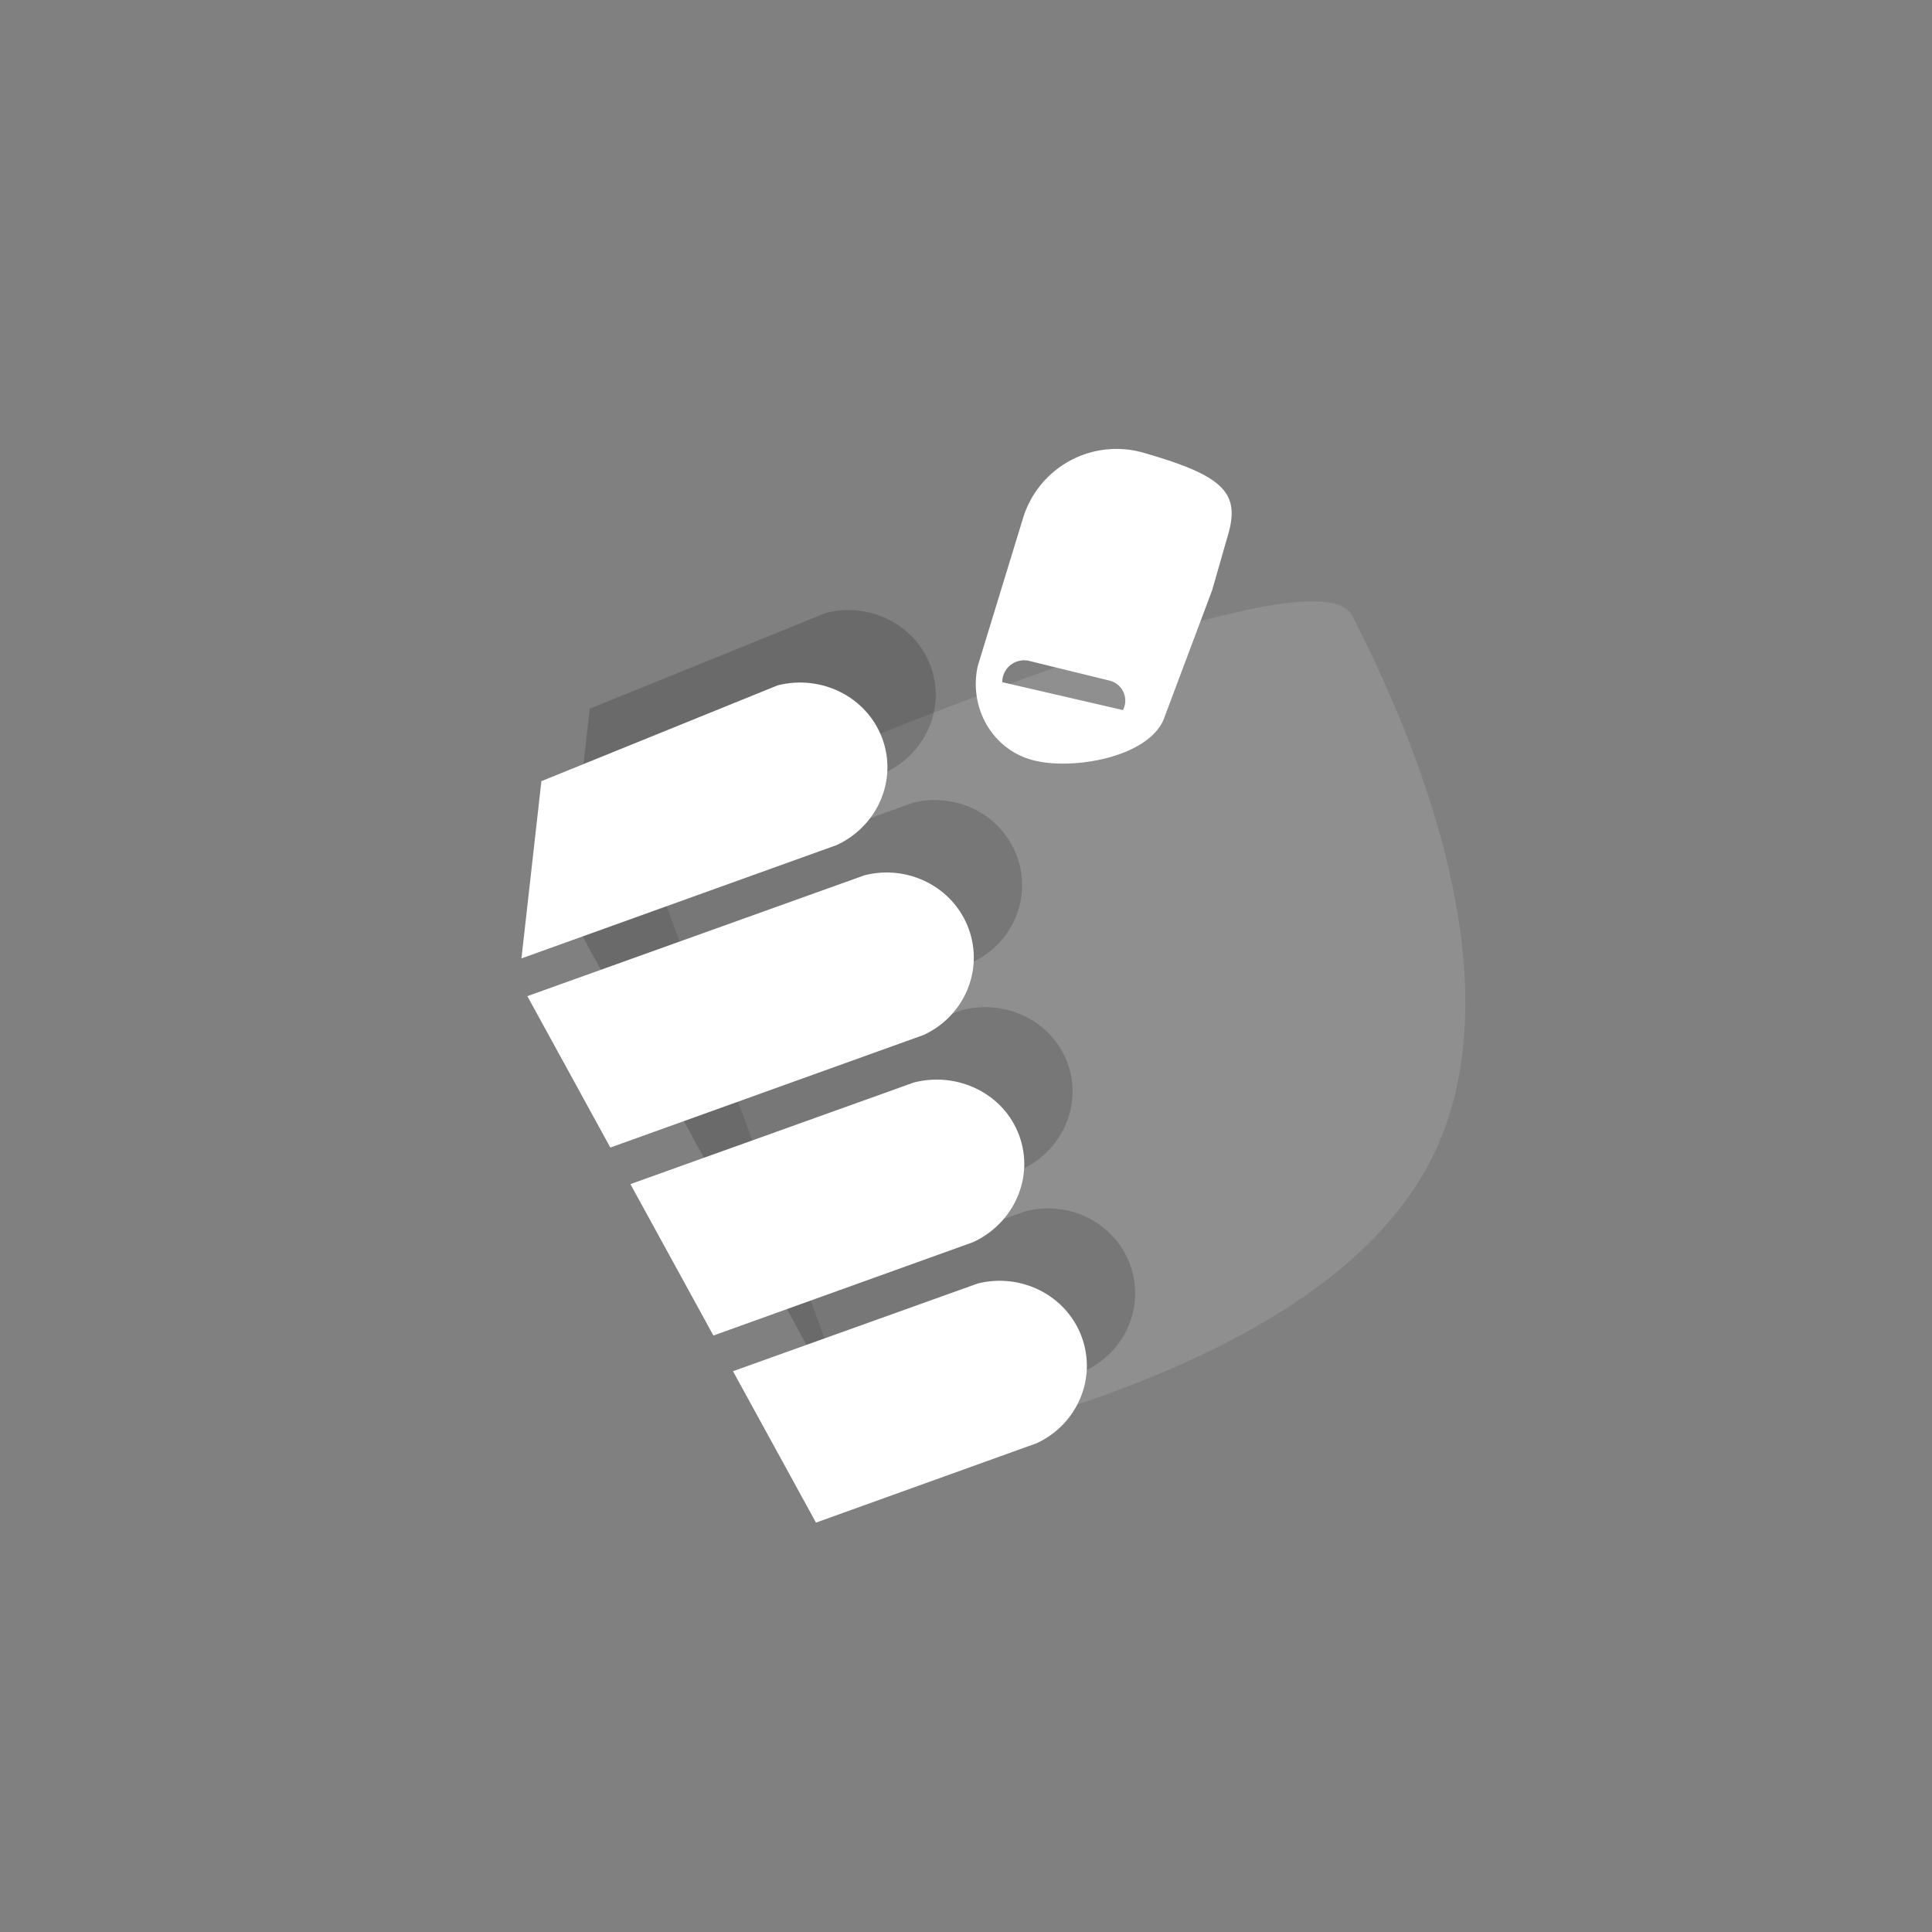 <svg xmlns="http://www.w3.org/2000/svg" viewBox="0 0 80 80">
  <rect x="0" y="0" width="80" height="80" fill="#808080" stroke="none"/>
  <g fill="none" fill-rule="evenodd" transform="translate(21 18)">
    <path fill="#FFF" fill-opacity=".12" fill-rule="nonzero" d="M15 42.5c12.282-2.66 19.949-6.66 23-12 4.577-8.01-1.5-20-3-23-1-2-10.833 1-29.5 9l9.5 26z"/>
    <path fill="#000" fill-opacity=".169" d="M6.273 26.518l-3.437-6.27 13.966-5.006c1.79-.454 3.667.48 4.306 2.209.639 1.728-.19 3.633-1.862 4.404L6.273 26.518zm4.268 7.784l-3.437-6.27 11.743-4.21c1.816-.462 3.716.464 4.354 2.192.639 1.729-.212 3.641-1.91 4.422l-10.75 3.866zm4.247 7.746l-3.437-6.269 10.129-3.63c1.791-.455 3.672.479 4.31 2.207.639 1.728-.193 3.634-1.867 4.406l-9.135 3.286zm2.745-32.47c.639 1.729-.203 3.638-1.89 4.415L2.592 18.686l.826-7.34L13.2 7.379c1.804-.459 3.694.47 4.333 2.2z"/>
    <path fill="#FFF" d="M4.273 29.518l-3.437-6.27 13.966-5.006c1.79-.454 3.667.48 4.306 2.209.639 1.728-.19 3.633-1.862 4.404L4.273 29.518zm4.268 7.784l-3.437-6.27 11.743-4.21c1.816-.462 3.716.464 4.354 2.192.639 1.729-.212 3.641-1.91 4.422L8.54 37.302zm4.247 7.746l-3.437-6.269 10.129-3.63c1.791-.455 3.672.479 4.31 2.207.639 1.728-.193 3.634-1.867 4.406l-9.135 3.286zm2.745-32.47c.639 1.729-.203 3.638-1.89 4.415L.592 21.686l.826-7.34 9.782-3.967c1.804-.459 3.694.47 4.333 2.2z"/>
    <path fill="#FFF" d="M21.664 13.447c-1.617-.488-2.546-2.177-2.179-3.864l1.878-6.133A4.045 4.045 0 0 1 26.346.746c3.365.965 4.042 1.67 3.474 3.504-.007.022-.622 2.173-.63 2.196l-2.006 5.344c-.664 1.598-3.903 2.145-5.52 1.657zm-1.164-3.2l5 1.156a.852.852 0 0 0-.554-1.22l-3.324-.815a.906.906 0 0 0-1.122.88z"/>
  </g>
</svg>
